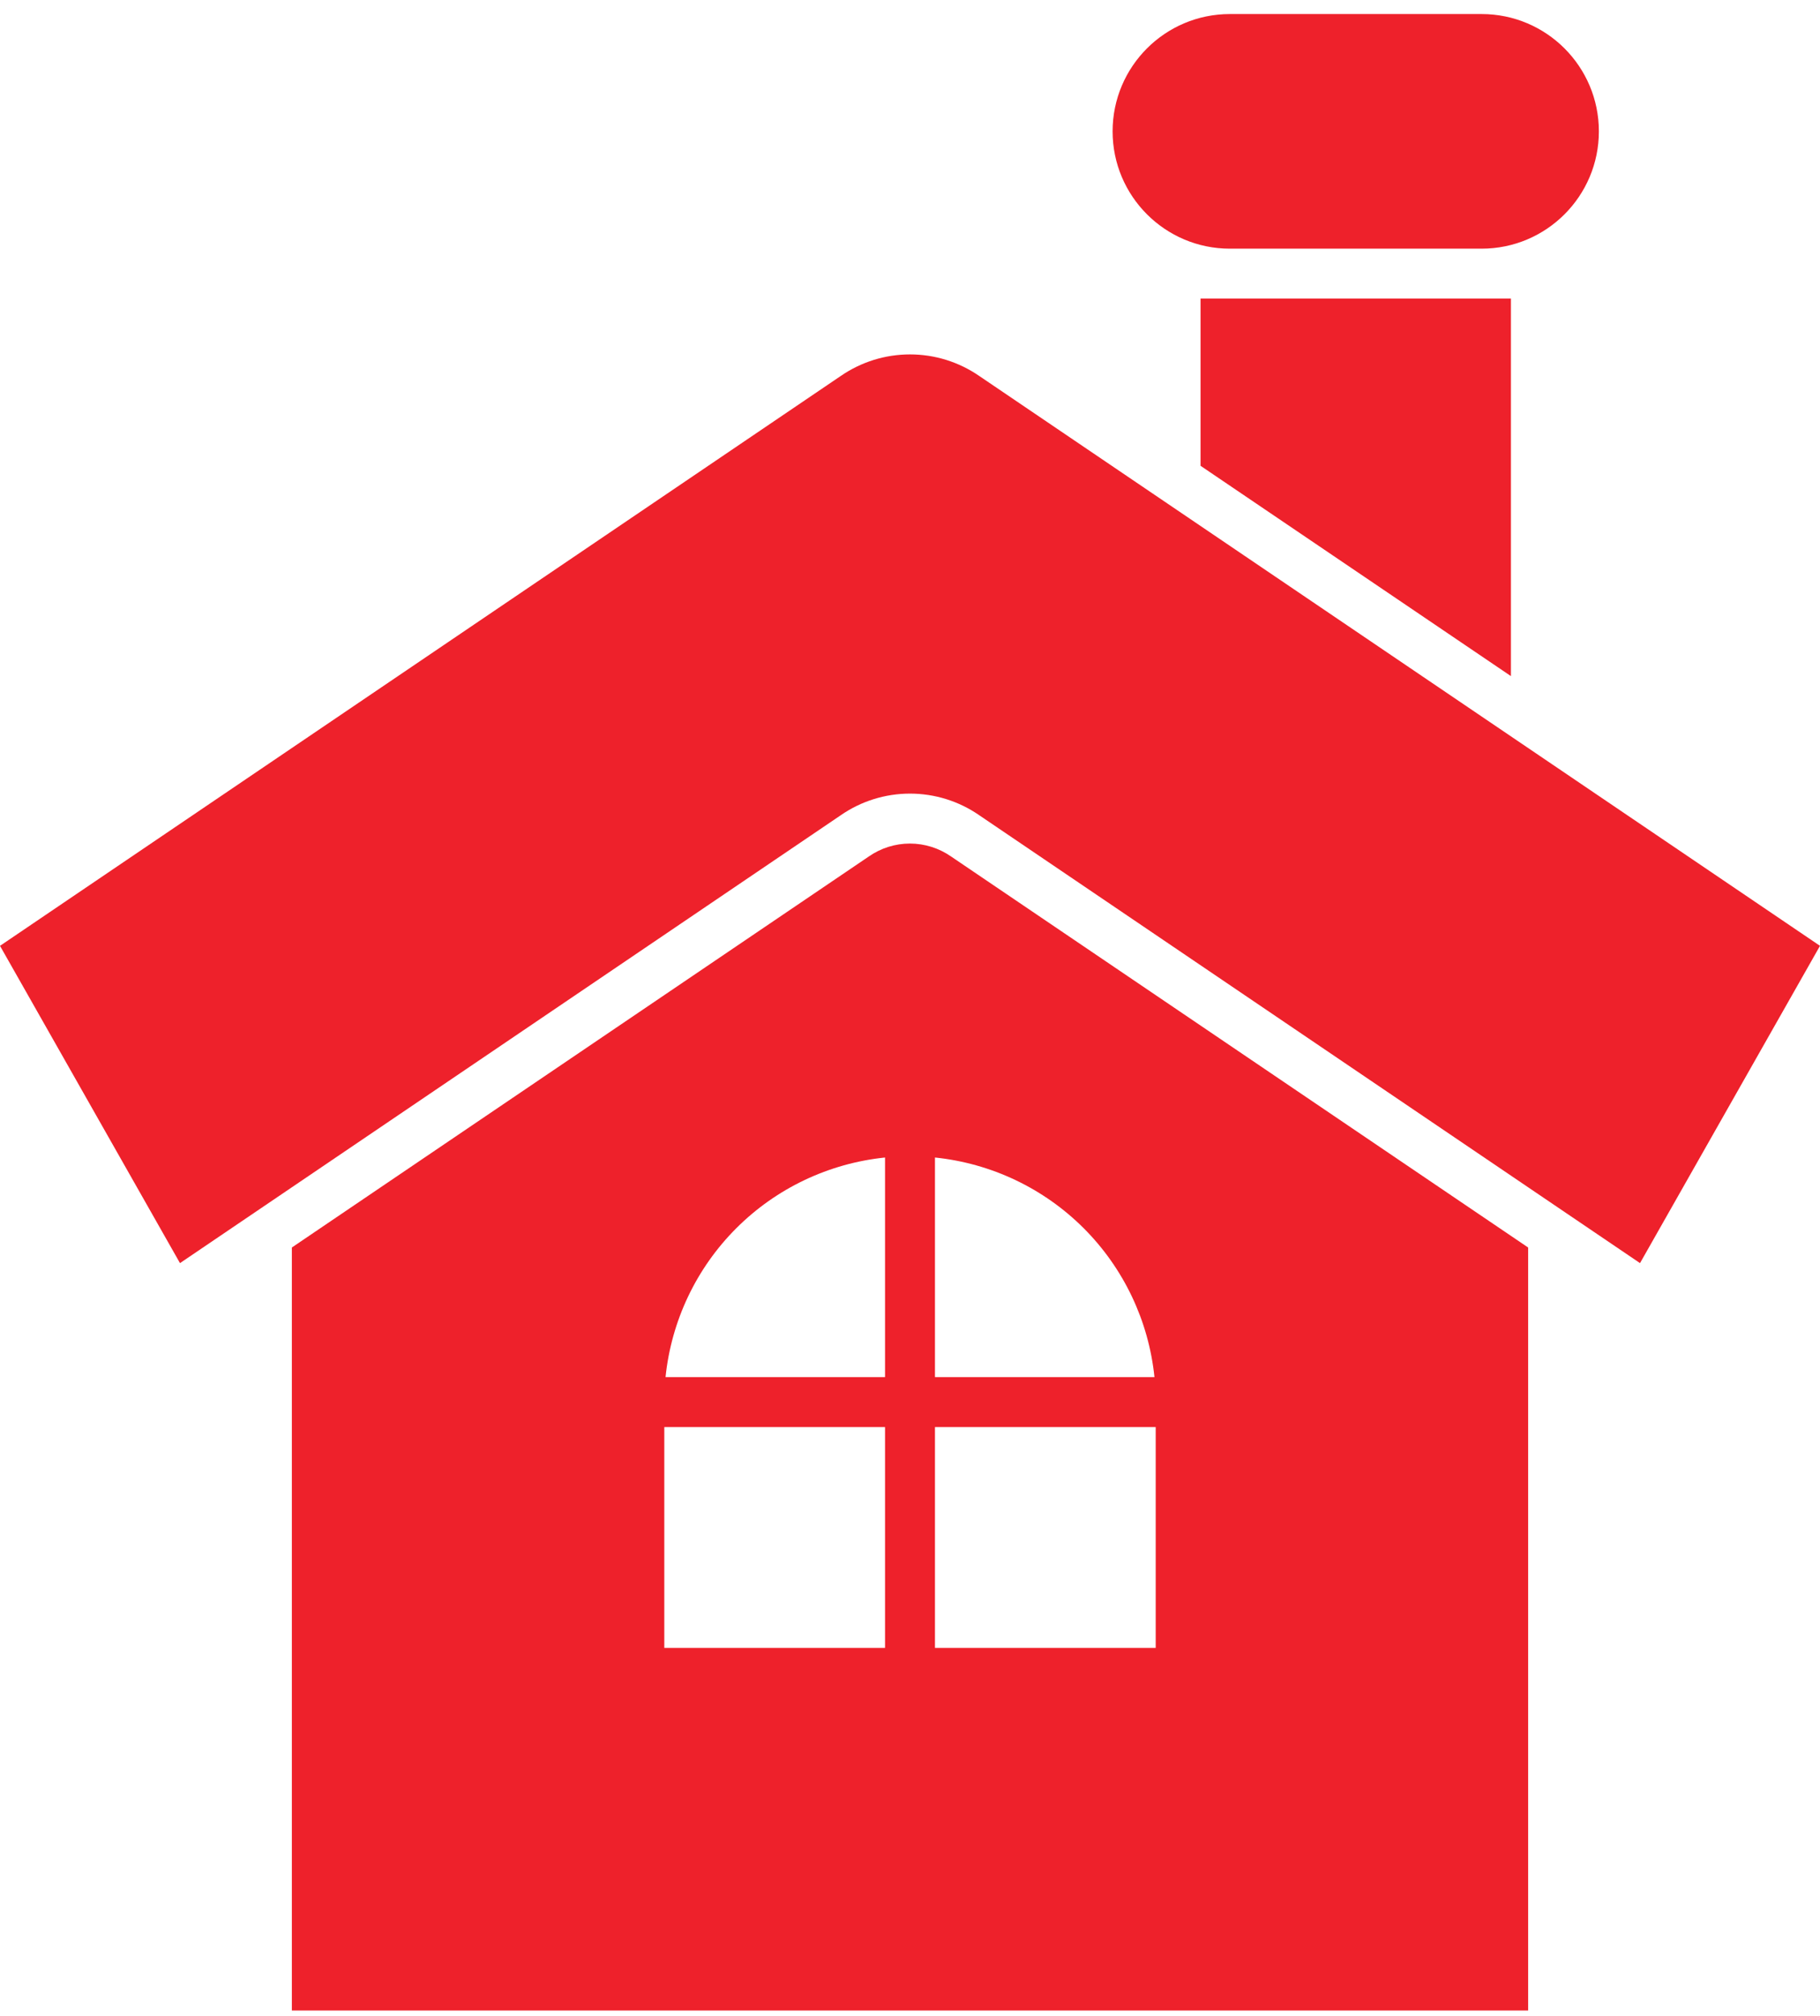 <svg width="28" height="31" viewBox="0 0 28 31" fill="none" xmlns="http://www.w3.org/2000/svg">
<path d="M28 14.545L25.231 19.424L23.51 18.258L15.063 12.535C14.75 12.319 14.38 12.204 14 12.204C13.62 12.204 13.25 12.319 12.937 12.535L4.49 18.258L2.769 19.424L0 14.545L12.937 5.78C13.25 5.565 13.62 5.45 14 5.45C14.38 5.45 14.75 5.565 15.063 5.78L28 14.545ZM23.245 10.397V4.591H18.47V7.163L23.245 10.397Z" fill="#EE212B"/>
<path d="M22.794 0.216H18.921C17.925 0.216 17.117 1.024 17.117 2.02C17.117 3.016 17.925 3.824 18.921 3.824H22.794C23.79 3.824 24.598 3.016 24.598 2.02C24.598 1.024 23.79 0.216 22.794 0.216Z" fill="#EE212B"/>
<path d="M14.632 13.171C14.446 13.042 14.225 12.972 13.999 12.972C13.772 12.972 13.551 13.042 13.366 13.171L4.49 19.184V30.917H23.51V19.184L14.632 13.171ZM13.616 25.341H10.22V21.945H13.616V25.341ZM13.616 21.177H10.239C10.328 20.312 10.712 19.503 11.327 18.888C11.942 18.273 12.751 17.889 13.616 17.8V21.177ZM14.384 17.8C15.249 17.889 16.058 18.273 16.673 18.888C17.288 19.503 17.672 20.312 17.761 21.177H14.384V17.8ZM17.78 25.341H14.384V21.945H17.78V25.341Z" fill="#EE212B"/>
</svg>
